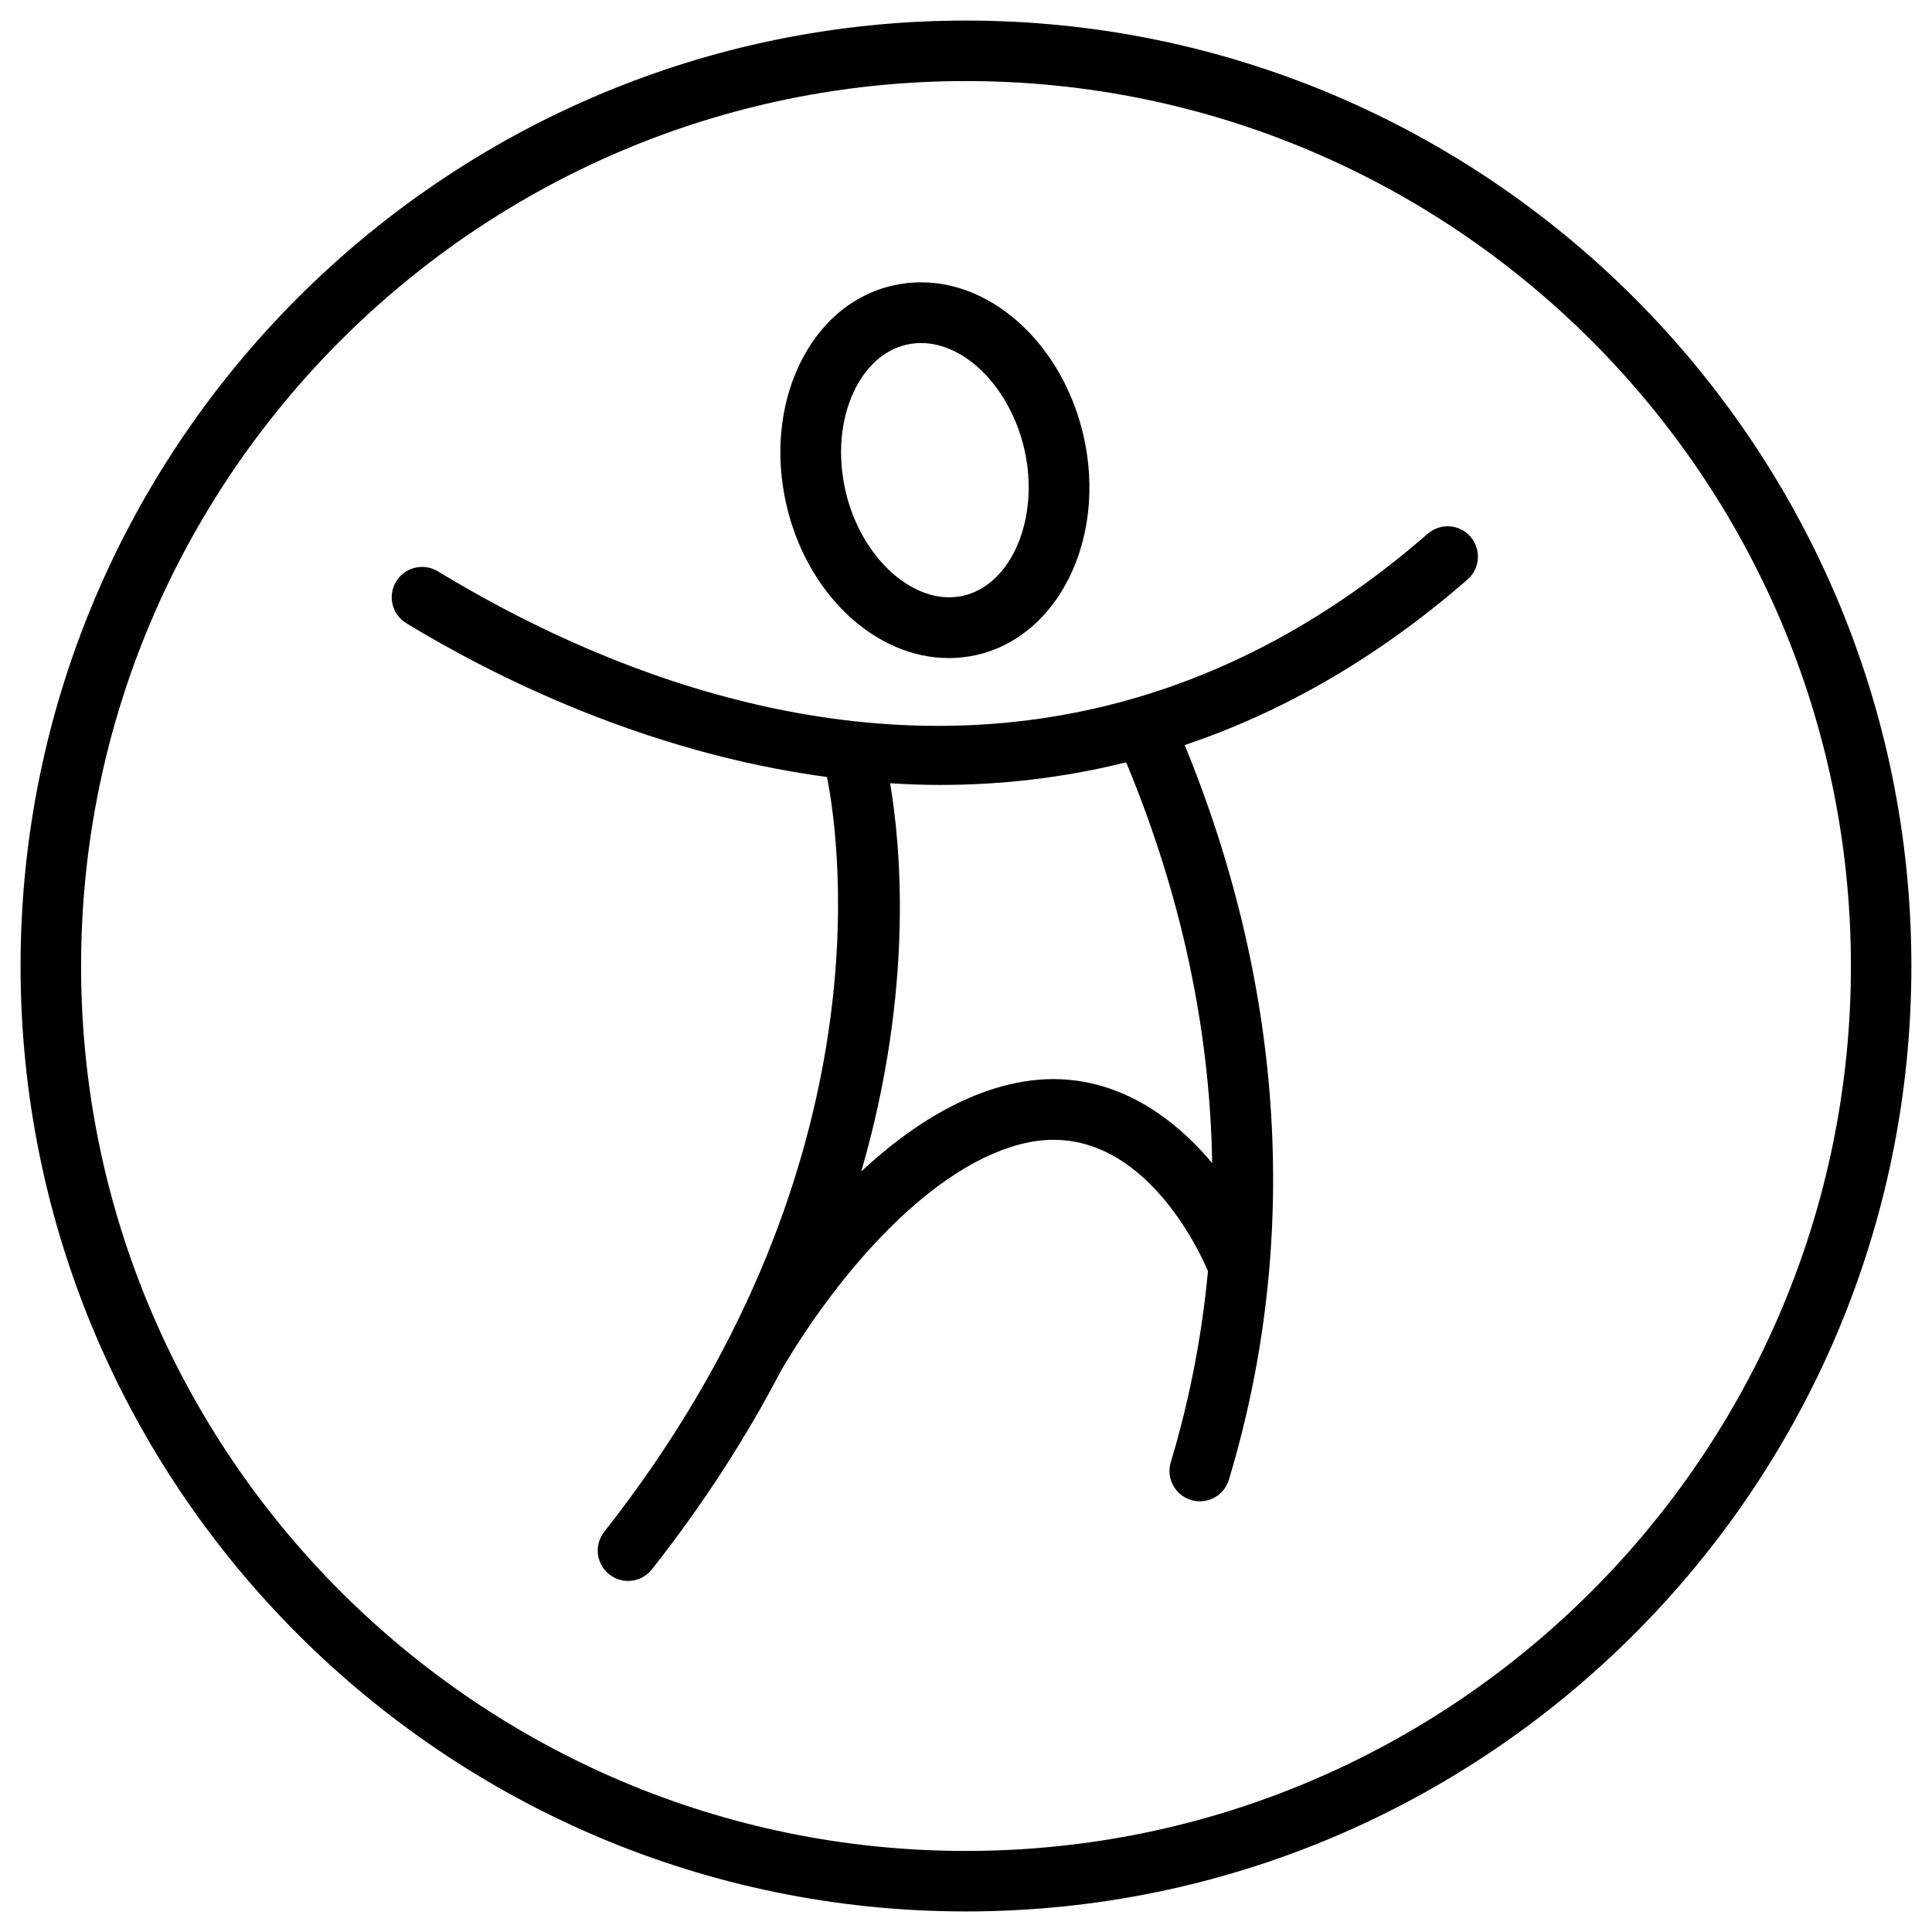 <?xml version="1.0" encoding="utf-8"?>
<svg width="70px" height="70px">
<path d="M34.999,0.745C16.111,0.745,0.745,16.111,0.745,35s15.366,34.255,34.253,34.255c18.888,0,34.255-15.367,34.255-34.255
	S53.887,0.745,34.999,0.745z M34.999,67.063C17.32,67.063,2.938,52.68,2.938,35S17.32,2.937,34.999,2.937
	C52.678,2.937,67.062,17.32,67.062,35S52.678,67.063,34.999,67.063z M51.729,19.339c-3.543,3.085-7.155,4.961-10.696,5.979
	c-0.006,0.002-0.013,0.001-0.019,0.004c-0.001,0-0.002,0.001-0.003,0.002c-10.08,2.888-19.568-1.229-25.146-4.624
	c-0.519-0.314-1.195-0.151-1.512,0.368c-0.315,0.519-0.151,1.196,0.368,1.512c3.131,1.905,8.655,4.689,15.242,5.572
	c0.481,2.424,2.154,14.355-8.07,27.348c-0.376,0.478-0.293,1.169,0.184,1.544c0.202,0.159,0.441,0.236,0.679,0.236
	c0.326,0,0.648-0.144,0.865-0.42c1.932-2.455,3.461-4.866,4.672-7.19c2.084-3.549,5.504-7.553,8.943-8.274
	c4.094-0.852,6.286,4.076,6.531,4.66c-0.22,2.339-0.663,4.653-1.347,6.921c-0.176,0.582,0.153,1.195,0.735,1.371
	c0.105,0.032,0.213,0.047,0.317,0.047c0.473,0,0.91-0.307,1.053-0.783c2.591-8.589,2.028-17.766-1.601-26.617
	c3.403-1.146,6.861-3.049,10.247-5.998c0.458-0.399,0.506-1.094,0.106-1.552C52.882,18.988,52.187,18.94,51.729,19.339z
	 M43.919,42.141c-1.608-1.921-4.03-3.548-7.133-2.897c-2.085,0.437-3.978,1.708-5.58,3.2c1.909-6.591,1.434-11.777,1.044-14.065
	c0.598,0.037,1.201,0.061,1.812,0.061c2.182,0,4.443-0.248,6.741-0.819C42.799,32.416,43.843,37.31,43.919,42.141z M34.378,23.843
	c0.335,0,0.67-0.037,0.996-0.11c2.973-0.666,4.72-4.212,3.893-7.905c-0.729-3.244-3.208-5.599-5.896-5.599
	c-0.334,0-0.669,0.037-0.996,0.11c-1.495,0.334-2.718,1.379-3.443,2.941c-0.679,1.463-0.839,3.226-0.45,4.963
	C29.208,21.488,31.688,23.843,34.378,23.843z M30.928,14.207c0.431-0.928,1.115-1.539,1.928-1.721
	c0.169-0.038,0.342-0.057,0.515-0.057c1.641,0,3.252,1.668,3.75,3.88c0.552,2.466-0.468,4.883-2.228,5.277
	c-1.767,0.396-3.716-1.378-4.264-3.823C30.345,16.496,30.452,15.233,30.928,14.207z"/>
</svg>
